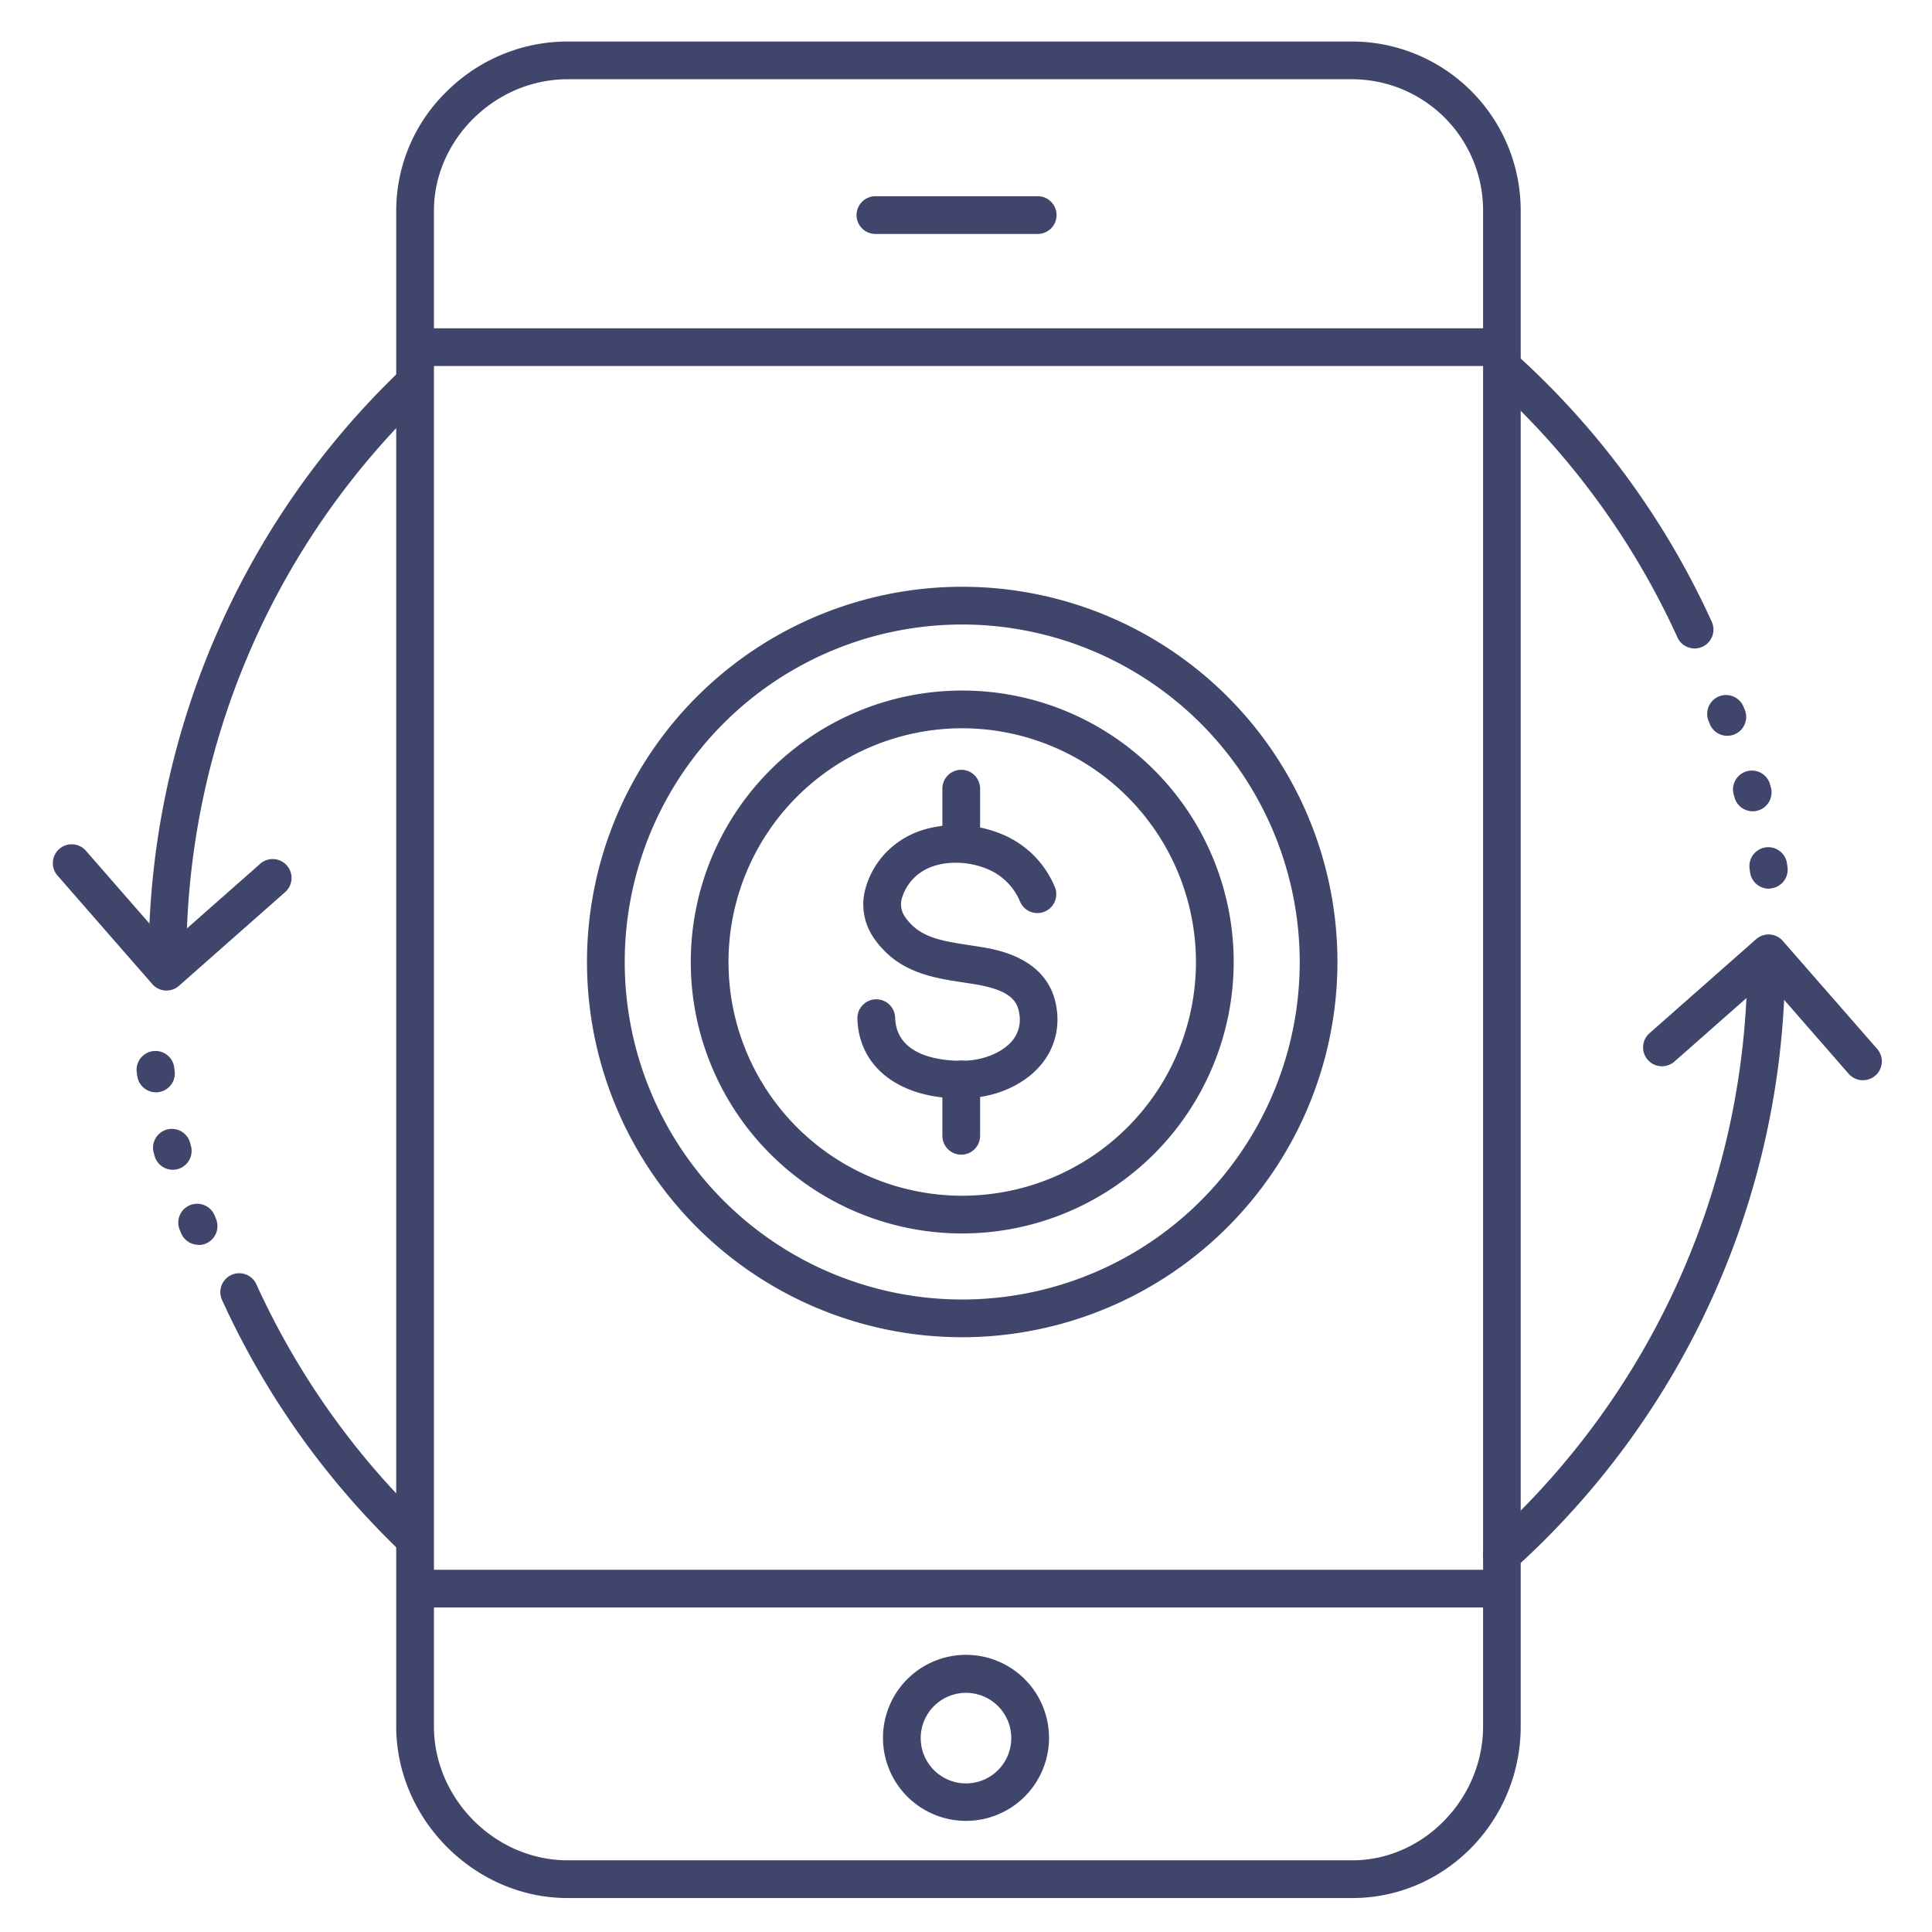 <?xml version="1.0" ?><svg viewBox="0 0 512 512" xmlns="http://www.w3.org/2000/svg"><defs><style>.cls-1{fill:#3f456b;}</style></defs><title/><g id="Lines"><path class="cls-1" d="M254.75,291.11c-16.37,0-27.15-8.25-27.53-21.13a5,5,0,1,1,10-.3c.31,10.53,12.75,11.5,18,11.43s10.26-2.1,12.92-5.16a8.71,8.71,0,0,0,2-7.2c-.48-3.68-2.7-6.44-12-7.95l-2.74-.43c-8.13-1.22-17.35-2.61-23.65-11.53a15.73,15.73,0,0,1-2.69-12.14,22.25,22.25,0,0,1,9.52-13.9c7-4.76,17.76-5.49,26.73-1.81a25.8,25.8,0,0,1,14.32,14.29,5,5,0,0,1-9.31,3.64,16,16,0,0,0-8.8-8.68c-5.91-2.42-13-2.08-17.32.83a12.47,12.47,0,0,0-5.3,7.41,5.82,5.82,0,0,0,1,4.59c3.65,5.17,8.83,6.19,17,7.41.95.15,1.91.29,2.86.45,4.58.74,18.51,3,20.28,16.53a18.61,18.61,0,0,1-4.41,15c-4.57,5.29-12.18,8.51-20.34,8.62Z"/><path class="cls-1" d="M254.74,228.15a5,5,0,0,1-5-5V209a5,5,0,0,1,10,0v14.15A5,5,0,0,1,254.74,228.15Z"/><path class="cls-1" d="M254.74,306a5,5,0,0,1-5-5V286.06a5,5,0,1,1,10,0V301A5,5,0,0,1,254.74,306Z"/><path class="cls-1" d="M255,354.38a99.44,99.44,0,1,1,99.44-99.44A99.55,99.55,0,0,1,255,354.38Zm0-188.88a89.44,89.44,0,1,0,89.44,89.44A89.54,89.54,0,0,0,255,165.5Z"/><path class="cls-1" d="M255,326.88a71.94,71.94,0,1,1,71.94-71.94A72,72,0,0,1,255,326.88ZM255,193a61.94,61.94,0,1,0,61.94,61.94A62,62,0,0,0,255,193Z"/><path class="cls-1" d="M256,482.55a22,22,0,1,1,22-22A22,22,0,0,1,256,482.55Zm0-33.93a12,12,0,1,0,12,12A12,12,0,0,0,256,448.62Z"/><path class="cls-1" d="M396,97H113a5,5,0,0,1,0-10H396a5,5,0,0,1,0,10Z"/><path class="cls-1" d="M396,426H113a5,5,0,0,1,0-10H396a5,5,0,0,1,0,10Z"/><path class="cls-1" d="M358.4,503h-208C125.8,503,105,482.16,105,457.49V55.84a44.13,44.13,0,0,1,13.5-31.71A45.4,45.4,0,0,1,150.43,11h208A44.78,44.78,0,0,1,403,55.84V457.49C403,482.58,383,503,358.4,503Zm-208-482C131.23,21,115,37,115,55.84V457.49c0,19.25,16.23,35.51,35.43,35.51h208c18.76,0,34.6-16.26,34.6-35.51V55.84A34.76,34.76,0,0,0,358.4,21Z"/><path class="cls-1" d="M275,62H232a5,5,0,0,1,0-10h43a5,5,0,0,1,0,10Z"/><path class="cls-1" d="M493.67,286.27a5,5,0,0,1-3.77-1.72l-21.66-24.83-24.49,21.6a5,5,0,1,1-6.62-7.5l28.26-24.93a5,5,0,0,1,7.08.47l25,28.62a5,5,0,0,1-3.77,8.29Z"/><path class="cls-1" d="M44.12,262.5H43.8a5,5,0,0,1-3.44-1.71l-25-28.62a5,5,0,1,1,7.53-6.57l21.67,24.83,24.49-21.6a5,5,0,0,1,6.61,7.5L47.43,261.25A5,5,0,0,1,44.12,262.5Z"/><path class="cls-1" d="M109.05,412a5,5,0,0,1-3.47-1.4,216.23,216.23,0,0,1-46.74-66.1,5,5,0,0,1,9.1-4.15,206.23,206.23,0,0,0,44.59,63.06,5,5,0,0,1-3.48,8.59Z"/><path class="cls-1" d="M398,417a5,5,0,0,1-3.35-8.71,207.22,207.22,0,0,0,68.42-153.7,5,5,0,0,1,10,0,217.22,217.22,0,0,1-71.72,161.12A5,5,0,0,1,398,417Z"/><path class="cls-1" d="M449.09,171.85a5,5,0,0,1-4.55-2.93,206.17,206.17,0,0,0-48.91-67.1,5,5,0,0,1,6.74-7.39,216.19,216.19,0,0,1,51.26,70.34,5,5,0,0,1-2.47,6.63A5.08,5.08,0,0,1,449.09,171.85Z"/><path class="cls-1" d="M44.4,259.63a5,5,0,0,1-5-5A216.19,216.19,0,0,1,105.87,98.4a5,5,0,0,1,6.94,7.2,205.12,205.12,0,0,0-63.41,149A5,5,0,0,1,44.4,259.63Z"/></g><g id="Outline"><path class="cls-1" d="M468.79,235.51a5,5,0,0,1-5-4.35l-.13-.95a5,5,0,0,1,9.91-1.38l.14,1a5,5,0,0,1-4.32,5.6A4.73,4.73,0,0,1,468.79,235.51ZM464.48,215a5,5,0,0,1-4.81-3.66l-.26-.94a5,5,0,0,1,9.61-2.74l.28,1a5,5,0,0,1-3.48,6.15A4.72,4.72,0,0,1,464.48,215ZM457.75,195a5,5,0,0,1-4.63-3.12l-.35-.86a5,5,0,0,1,9.2-3.91s.15.35.42,1a5,5,0,0,1-4.64,6.88Z"/><path class="cls-1" d="M52.63,329.89a5,5,0,0,1-4.6-3s-.15-.35-.42-1a5,5,0,0,1,9.27-3.76l.35.86a5,5,0,0,1-4.6,6.95ZM45.78,310a5,5,0,0,1-4.8-3.63l-.28-1a5,5,0,0,1,9.63-2.68l.26.94a5,5,0,0,1-3.43,6.17A5.06,5.06,0,0,1,45.78,310Zm-4.45-20.53a5,5,0,0,1-4.95-4.31l-.14-1a5,5,0,0,1,9.92-1.29l.13,1A5,5,0,0,1,42,289.43,4,4,0,0,1,41.33,289.48Z"/></g></svg>